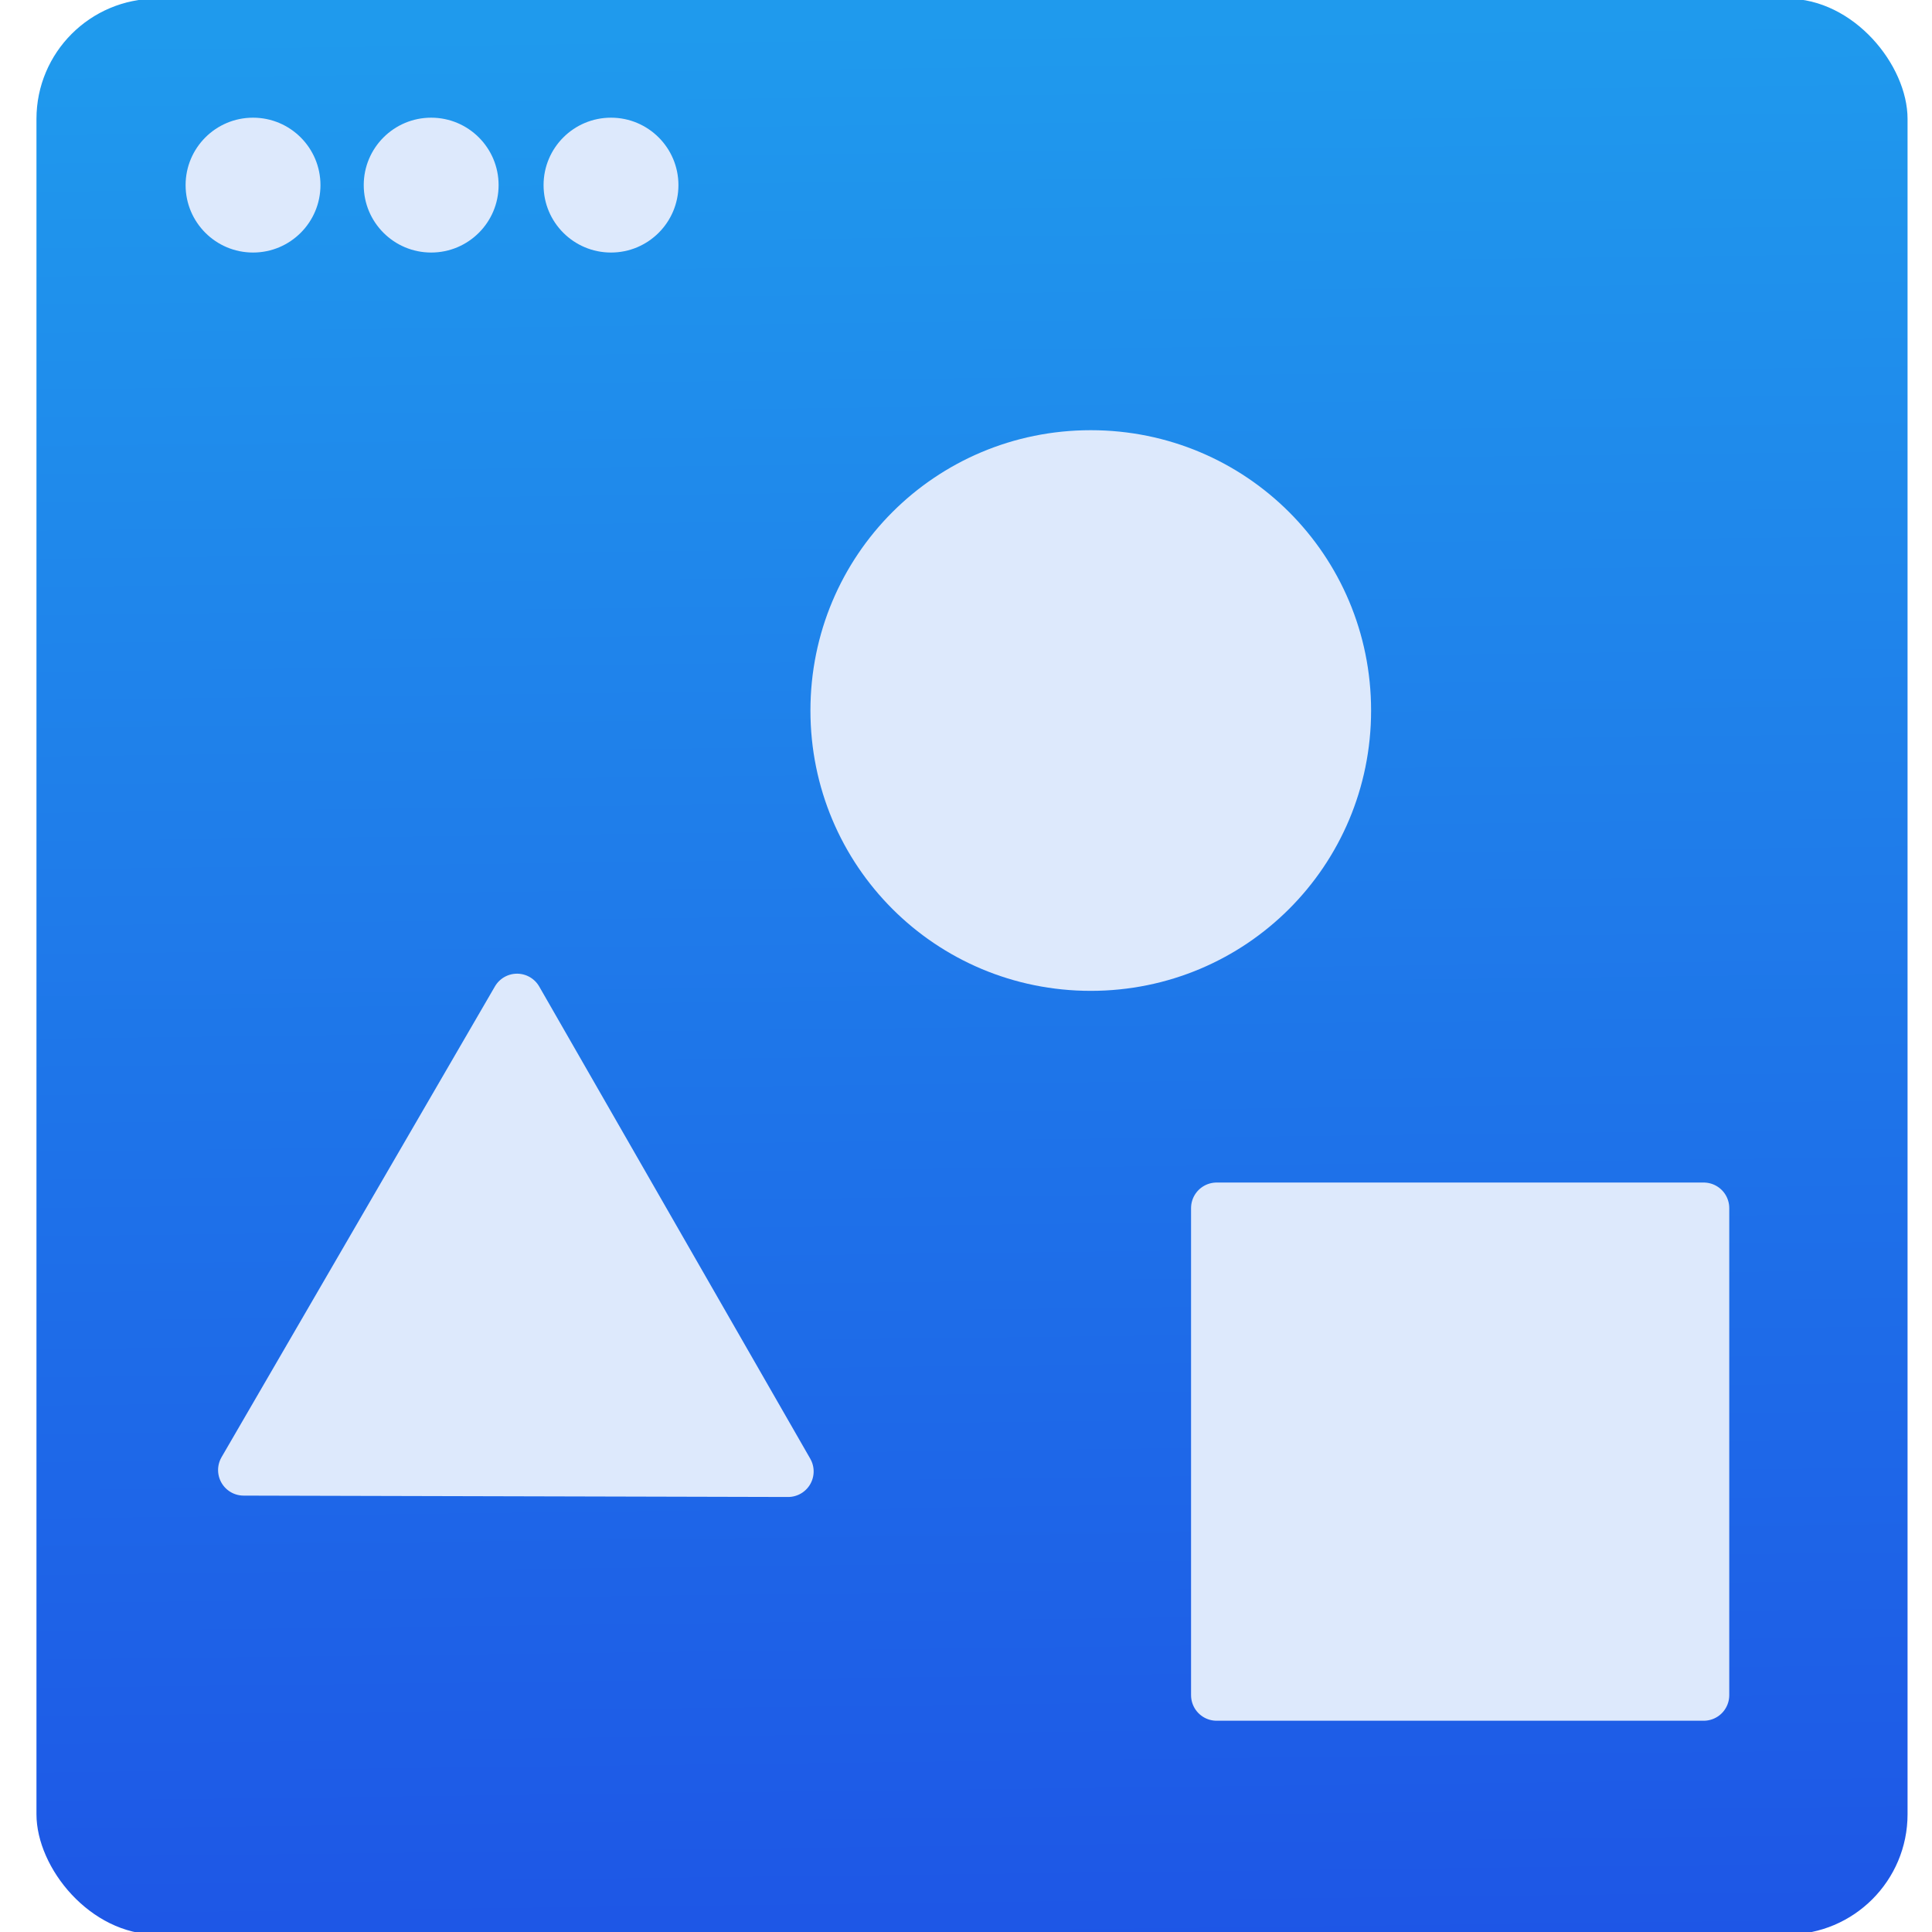 <?xml version="1.0" encoding="UTF-8" standalone="no"?>
<!-- Created with Inkscape (http://www.inkscape.org/) -->

<svg
   xmlns:dc="http://purl.org/dc/elements/1.1/"
   xmlns:cc="http://creativecommons.org/ns#"
   xmlns:rdf="http://www.w3.org/1999/02/22-rdf-syntax-ns#"
   xmlns:svg="http://www.w3.org/2000/svg"
   xmlns="http://www.w3.org/2000/svg"
   xmlns:xlink="http://www.w3.org/1999/xlink"
   xmlns:sodipodi="http://sodipodi.sourceforge.net/DTD/sodipodi-0.dtd"
   xmlns:inkscape="http://www.inkscape.org/namespaces/inkscape"
   width="48"
   height="48"
   id="svg5453"
   version="1.1"
   inkscape:version="0.91 r13725"
   sodipodi:docname="kig.svg">
  <defs
     id="defs5455">
    <linearGradient
       gradientTransform="matrix(0.478,0,0,0.478,207.922,-12.773)"
       inkscape:collect="always"
       xlink:href="#linearGradient4237-67"
       id="linearGradient4738-6"
       x1="-123.972"
       y1="73.497"
       x2="-125.193"
       y2="-26.047"
       gradientUnits="userSpaceOnUse" />
    <linearGradient
       id="linearGradient4237-67">
      <stop
         offset="0"
         style="stop-color:#1e56e6;stop-opacity:1"
         id="stop4239-85" />
      <stop
         offset="1"
         style="stop-color:#1f9aed;stop-opacity:1"
         id="stop4241-07" />
    </linearGradient>
  </defs>
  <sodipodi:namedview
     id="base"
     pagecolor="#ffffff"
     bordercolor="#666666"
     borderopacity="1.0"
     inkscape:pageopacity="0"
     inkscape:pageshadow="2"
     inkscape:zoom="4"
     inkscape:cx="99.98556"
     inkscape:cy="15.968792"
     inkscape:document-units="px"
     inkscape:current-layer="g4370"
     showgrid="true"
     fit-margin-top="0"
     fit-margin-left="0"
     fit-margin-right="0"
     fit-margin-bottom="0"
     inkscape:window-width="1366"
     inkscape:window-height="634"
     inkscape:window-x="0"
     inkscape:window-y="36"
     inkscape:window-maximized="1"
     inkscape:showpageshadow="false"
     borderlayer="true"
     showguides="false">
    <inkscape:grid
       type="xygrid"
       id="grid4063" />
    <sodipodi:guide
       position="1.1650391e-05,32"
       orientation="32,0"
       id="guide4157" />
    <sodipodi:guide
       position="1.1650391e-05,2.6367188e-05"
       orientation="0,32"
       id="guide4159" />
    <sodipodi:guide
       position="32,2.6367188e-05"
       orientation="-32,0"
       id="guide4161" />
    <sodipodi:guide
       position="32,32"
       orientation="0,-32"
       id="guide4163" />
    <sodipodi:guide
       position="2,30"
       orientation="28,0"
       id="guide4167" />
    <sodipodi:guide
       position="2,2"
       orientation="0,28"
       id="guide4169" />
    <sodipodi:guide
       position="30,2"
       orientation="-28,0"
       id="guide4171" />
    <sodipodi:guide
       position="30,30"
       orientation="0,-28"
       id="guide4173" />
    <sodipodi:guide
       position="2,30"
       orientation="28,0"
       id="guide4181" />
    <sodipodi:guide
       position="2,2"
       orientation="0,14"
       id="guide4183" />
    <sodipodi:guide
       position="16,2"
       orientation="-28,0"
       id="guide4185" />
    <sodipodi:guide
       position="16,30"
       orientation="0,-14"
       id="guide4187" />
    <sodipodi:guide
       position="9,23"
       orientation="14,0"
       id="guide4193" />
    <sodipodi:guide
       position="9,9"
       orientation="0,14"
       id="guide4195" />
    <sodipodi:guide
       position="23,9"
       orientation="-14,0"
       id="guide4197" />
    <sodipodi:guide
       position="23,23"
       orientation="0,-14"
       id="guide4199" />
  </sodipodi:namedview>
  <g
     inkscape:label="Capa 1"
     inkscape:groupmode="layer"
     id="layer1"
     transform="translate(-384.571,-499.798)">
    <g
       style="display:inline;enable-background:new"
       id="g4238"
       transform="translate(225.819,462.446)">
      <g
         style="display:inline"
         id="layer1-8"
         transform="matrix(0.227,0,0,0.227,106.948,54.311)">
        <g
           style="display:none"
           id="layer6" />
        <g
           id="g4027" />
        <g
           id="g4061" />
        <g
           id="g3751" />
        <g
           id="g3782" />
        <g
           id="g3725" />
        <g
           id="g4370"
           transform="matrix(4.414,0,0,4.414,59.275,39.357)">
          <g
             id="g4192"
             transform="translate(-85,0)">
            <rect
               style="opacity:1;fill:url(#linearGradient4738-6);fill-opacity:1;fill-rule:evenodd;stroke:none;stroke-width:8;stroke-linecap:round;stroke-linejoin:round;stroke-miterlimit:4;stroke-dasharray:none;stroke-dashoffset:0;stroke-opacity:1"
               id="rect4177-3"
               width="46.395"
               height="48"
               x="124.177"
               y="-25.875"
               ry="2.982" />
            <circle
               style="opacity:1;fill:#dde9fc;fill-opacity:1;fill-rule:evenodd;stroke:none;stroke-width:8;stroke-linecap:round;stroke-linejoin:round;stroke-miterlimit:4;stroke-dasharray:none;stroke-dashoffset:0;stroke-opacity:1"
               id="path4181-0"
               cx="129.547"
               cy="-21.252"
               r="1.672" />
            <circle
               style="opacity:1;fill:#dde9fc;fill-opacity:1;fill-rule:evenodd;stroke:none;stroke-width:8;stroke-linecap:round;stroke-linejoin:round;stroke-miterlimit:4;stroke-dasharray:none;stroke-dashoffset:0;stroke-opacity:1"
               id="path4181-5-8"
               cx="133.964"
               cy="-21.252"
               r="1.672" />
            <circle
               style="opacity:1;fill:#dde9fc;fill-opacity:1;fill-rule:evenodd;stroke:none;stroke-width:8;stroke-linecap:round;stroke-linejoin:round;stroke-miterlimit:4;stroke-dasharray:none;stroke-dashoffset:0;stroke-opacity:1"
               id="path4181-50-9"
               cx="138.423"
               cy="-21.252"
               r="1.672" />
            <rect
               y="4.114"
               x="153.44"
               height="12.077"
               width="12.077"
               id="rect4875"
               style="opacity:1;fill:#dde9fc;fill-opacity:1;stroke:#dde9fc;stroke-width:1.268;stroke-linecap:round;stroke-linejoin:round;stroke-miterlimit:4;stroke-dasharray:none;stroke-opacity:1" />
            <path
               transform="matrix(0.821,-0.611,0.611,0.821,-533.524,-176.639)"
               d="m 420.909,541.361 -10.562,-7.902 12.124,-5.196 z"
               inkscape:randomized="0"
               inkscape:rounded="0"
               inkscape:flatsided="true"
               sodipodi:arg2="2.2131021"
               sodipodi:arg1="1.1659045"
               sodipodi:r2="3.8078866"
               sodipodi:r1="7.6157732"
               sodipodi:cy="534.36072"
               sodipodi:cx="417.90915"
               sodipodi:sides="3"
               id="path4873"
               style="opacity:1;fill:#dde9fc;fill-opacity:1;stroke:#dde9fc;stroke-width:1.239;stroke-linecap:round;stroke-linejoin:round;stroke-miterlimit:4;stroke-dasharray:none;stroke-opacity:1"
               sodipodi:type="star" />
            <path
               sodipodi:nodetypes="sssss"
               id="rect3344-8"
               d="m 150.319,-14.541 c -3.5,0 -6.317,2.818 -6.317,6.317 0,3.5 2.818,6.317 6.317,6.317 3.5,0 6.317,-2.818 6.317,-6.317 0,-3.5 -2.817,-6.317 -6.317,-6.317 z"
               style="opacity:1;fill:#dde9fc;fill-opacity:1;stroke:#dde9fc;stroke-width:1.268;stroke-linecap:round;stroke-miterlimit:4;stroke-dasharray:none;stroke-opacity:1"
               inkscape:connector-curvature="0" />
          </g>
        </g>
      </g>
    </g>
  </g>
</svg>
